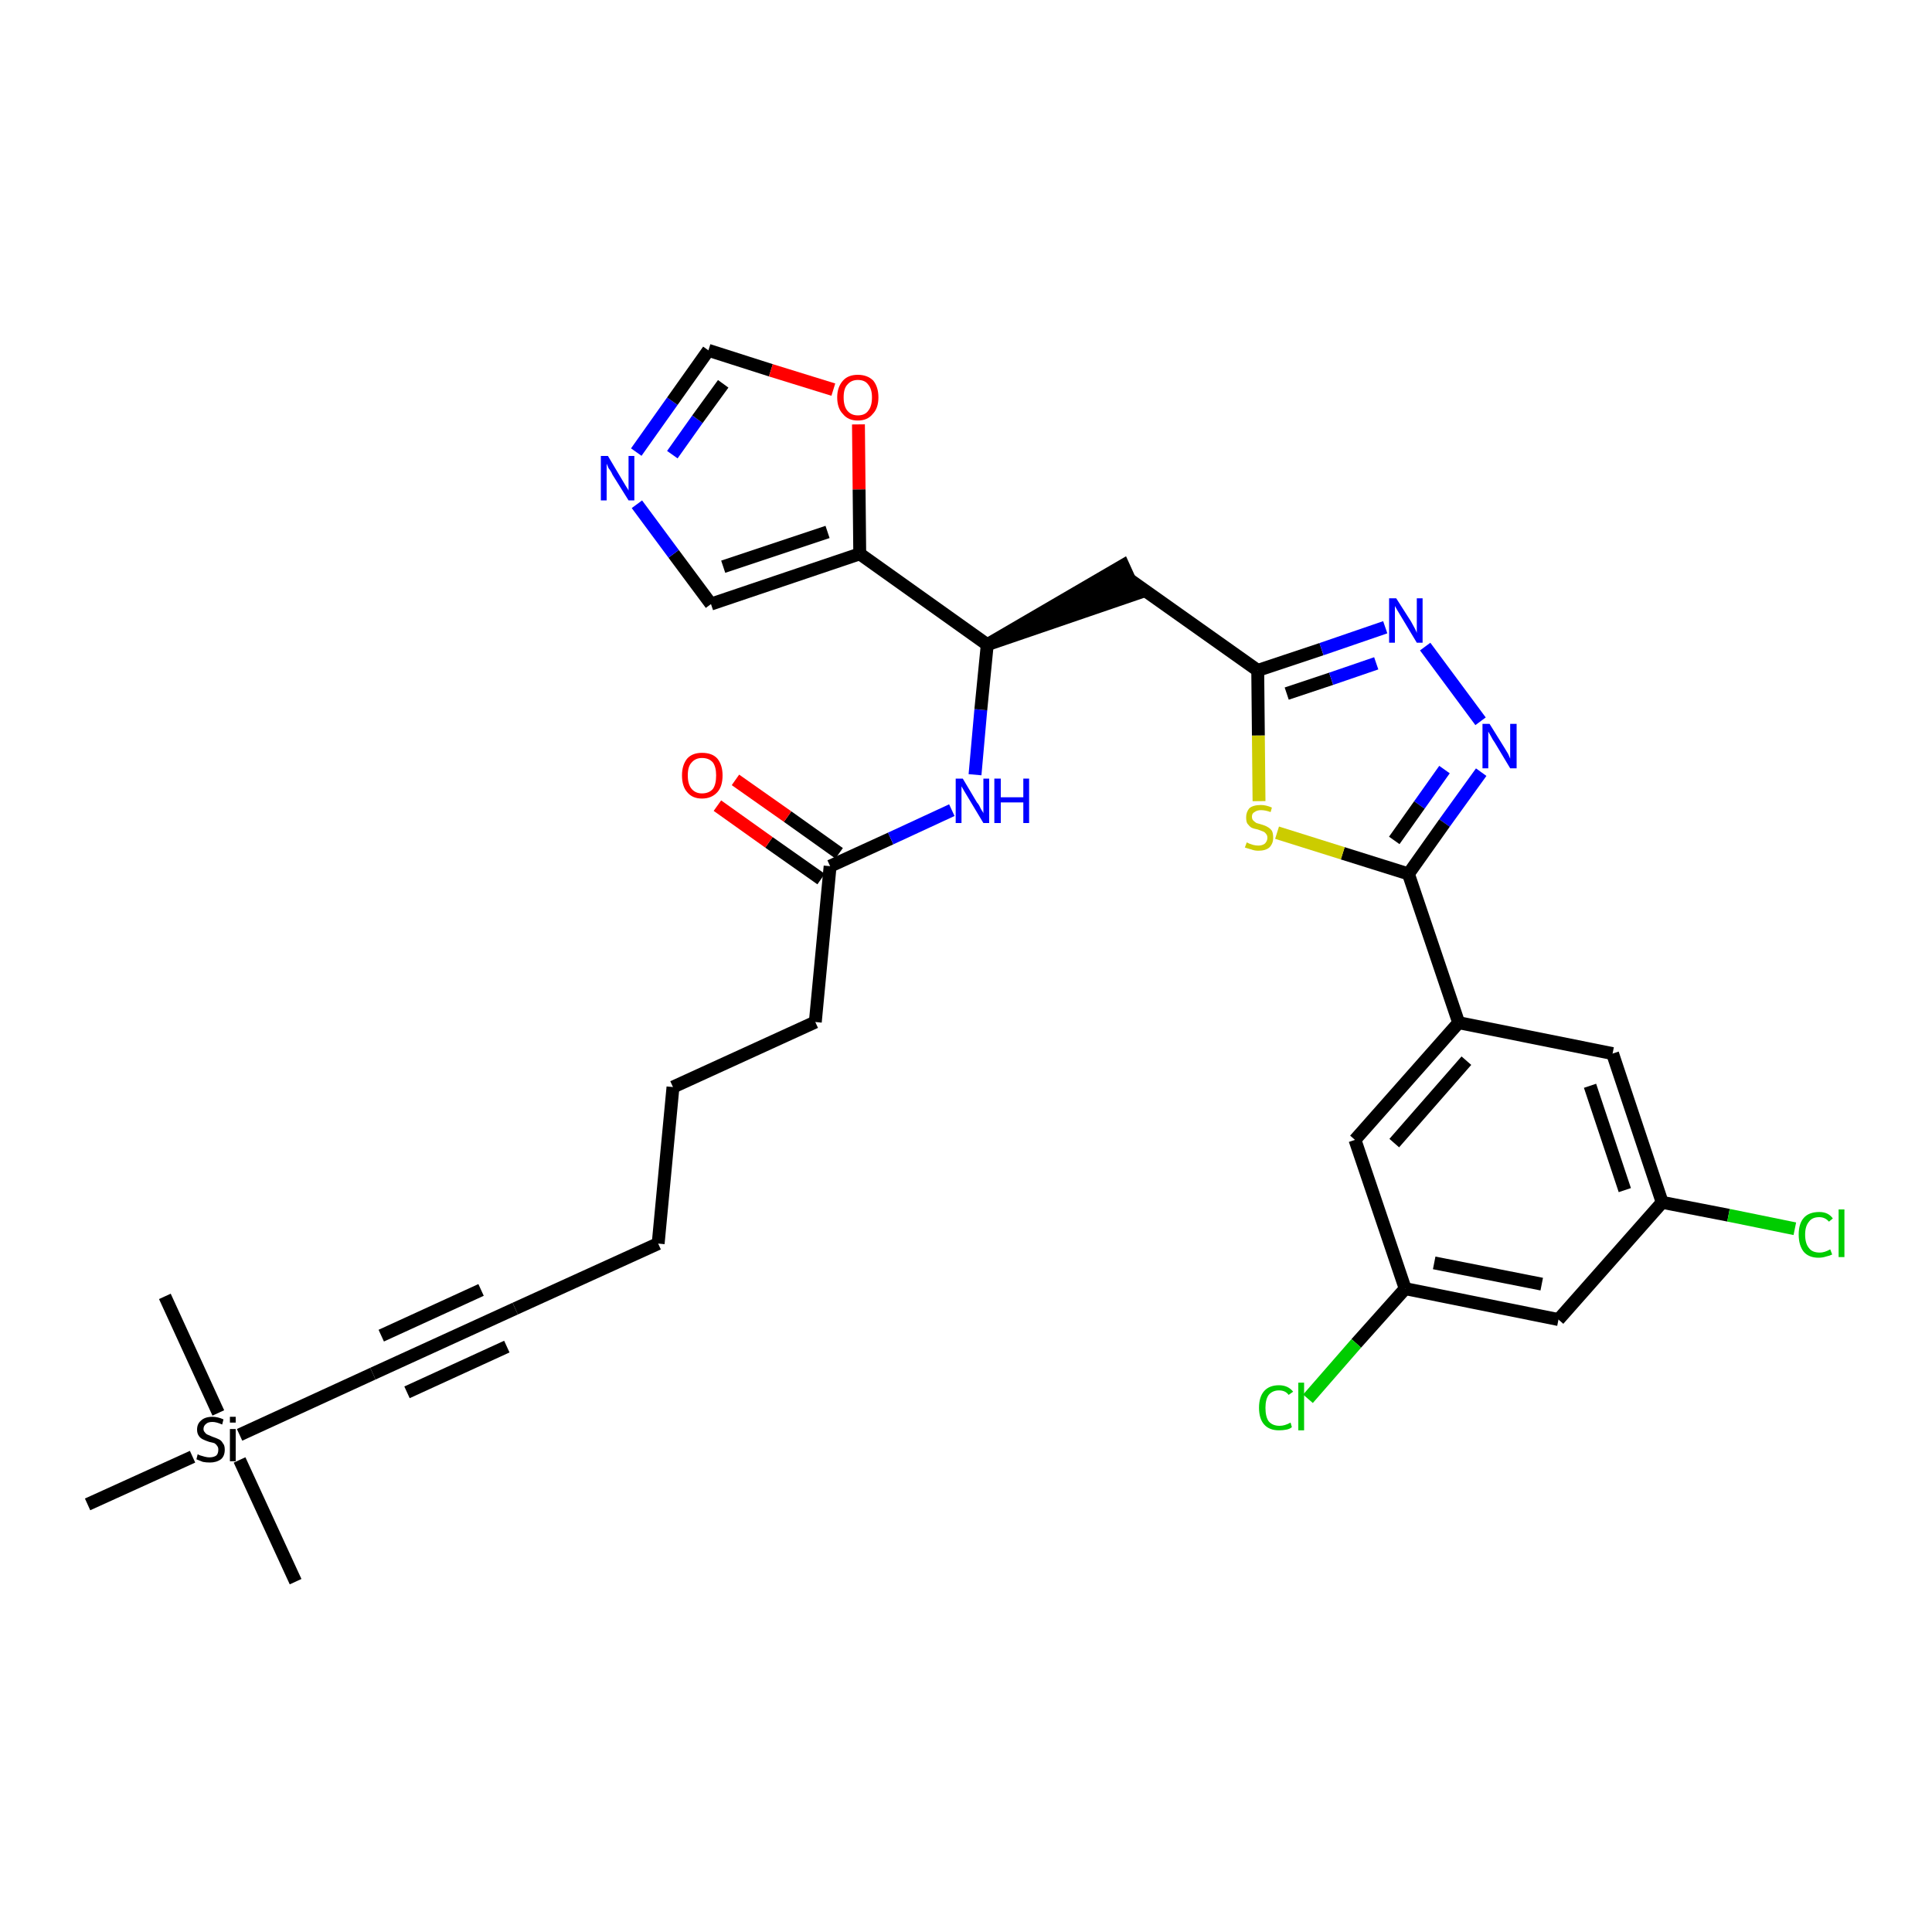 <?xml version='1.0' encoding='iso-8859-1'?>
<svg version='1.1' baseProfile='full'
              xmlns='http://www.w3.org/2000/svg'
                      xmlns:rdkit='http://www.rdkit.org/xml'
                      xmlns:xlink='http://www.w3.org/1999/xlink'
                  xml:space='preserve'
width='300px' height='300px' viewBox='0 0 300 300'>
<!-- END OF HEADER -->
<path class='bond-0 atom-0 atom-1' d='M 45.9,245.6 L 37.2,226.7' style='fill:none;fill-rule:evenodd;stroke:#000000;stroke-width:2.0px;stroke-linecap:butt;stroke-linejoin:miter;stroke-opacity:1' />
<path class='bond-1 atom-1 atom-2' d='M 33.9,219.4 L 25.6,201.3' style='fill:none;fill-rule:evenodd;stroke:#000000;stroke-width:2.0px;stroke-linecap:butt;stroke-linejoin:miter;stroke-opacity:1' />
<path class='bond-2 atom-1 atom-3' d='M 29.9,226.2 L 13.6,233.6' style='fill:none;fill-rule:evenodd;stroke:#000000;stroke-width:2.0px;stroke-linecap:butt;stroke-linejoin:miter;stroke-opacity:1' />
<path class='bond-3 atom-1 atom-4' d='M 37.2,222.8 L 57.9,213.3' style='fill:none;fill-rule:evenodd;stroke:#000000;stroke-width:2.0px;stroke-linecap:butt;stroke-linejoin:miter;stroke-opacity:1' />
<path class='bond-4 atom-4 atom-5' d='M 57.9,213.3 L 80.0,203.2' style='fill:none;fill-rule:evenodd;stroke:#000000;stroke-width:2.0px;stroke-linecap:butt;stroke-linejoin:miter;stroke-opacity:1' />
<path class='bond-4 atom-4 atom-5' d='M 63.2,216.2 L 78.7,209.1' style='fill:none;fill-rule:evenodd;stroke:#000000;stroke-width:2.0px;stroke-linecap:butt;stroke-linejoin:miter;stroke-opacity:1' />
<path class='bond-4 atom-4 atom-5' d='M 59.2,207.4 L 74.7,200.3' style='fill:none;fill-rule:evenodd;stroke:#000000;stroke-width:2.0px;stroke-linecap:butt;stroke-linejoin:miter;stroke-opacity:1' />
<path class='bond-5 atom-5 atom-6' d='M 80.0,203.2 L 102.2,193.1' style='fill:none;fill-rule:evenodd;stroke:#000000;stroke-width:2.0px;stroke-linecap:butt;stroke-linejoin:miter;stroke-opacity:1' />
<path class='bond-6 atom-6 atom-7' d='M 102.2,193.1 L 104.5,168.8' style='fill:none;fill-rule:evenodd;stroke:#000000;stroke-width:2.0px;stroke-linecap:butt;stroke-linejoin:miter;stroke-opacity:1' />
<path class='bond-7 atom-7 atom-8' d='M 104.5,168.8 L 126.6,158.7' style='fill:none;fill-rule:evenodd;stroke:#000000;stroke-width:2.0px;stroke-linecap:butt;stroke-linejoin:miter;stroke-opacity:1' />
<path class='bond-8 atom-8 atom-9' d='M 126.6,158.7 L 128.9,134.5' style='fill:none;fill-rule:evenodd;stroke:#000000;stroke-width:2.0px;stroke-linecap:butt;stroke-linejoin:miter;stroke-opacity:1' />
<path class='bond-9 atom-9 atom-10' d='M 130.3,132.5 L 122.3,126.8' style='fill:none;fill-rule:evenodd;stroke:#000000;stroke-width:2.0px;stroke-linecap:butt;stroke-linejoin:miter;stroke-opacity:1' />
<path class='bond-9 atom-9 atom-10' d='M 122.3,126.8 L 114.2,121.1' style='fill:none;fill-rule:evenodd;stroke:#FF0000;stroke-width:2.0px;stroke-linecap:butt;stroke-linejoin:miter;stroke-opacity:1' />
<path class='bond-9 atom-9 atom-10' d='M 127.5,136.5 L 119.4,130.8' style='fill:none;fill-rule:evenodd;stroke:#000000;stroke-width:2.0px;stroke-linecap:butt;stroke-linejoin:miter;stroke-opacity:1' />
<path class='bond-9 atom-9 atom-10' d='M 119.4,130.8 L 111.4,125.1' style='fill:none;fill-rule:evenodd;stroke:#FF0000;stroke-width:2.0px;stroke-linecap:butt;stroke-linejoin:miter;stroke-opacity:1' />
<path class='bond-10 atom-9 atom-11' d='M 128.9,134.5 L 138.3,130.2' style='fill:none;fill-rule:evenodd;stroke:#000000;stroke-width:2.0px;stroke-linecap:butt;stroke-linejoin:miter;stroke-opacity:1' />
<path class='bond-10 atom-9 atom-11' d='M 138.3,130.2 L 147.8,125.8' style='fill:none;fill-rule:evenodd;stroke:#0000FF;stroke-width:2.0px;stroke-linecap:butt;stroke-linejoin:miter;stroke-opacity:1' />
<path class='bond-11 atom-11 atom-12' d='M 151.4,120.3 L 152.3,110.2' style='fill:none;fill-rule:evenodd;stroke:#0000FF;stroke-width:2.0px;stroke-linecap:butt;stroke-linejoin:miter;stroke-opacity:1' />
<path class='bond-11 atom-11 atom-12' d='M 152.3,110.2 L 153.3,100.1' style='fill:none;fill-rule:evenodd;stroke:#000000;stroke-width:2.0px;stroke-linecap:butt;stroke-linejoin:miter;stroke-opacity:1' />
<path class='bond-12 atom-12 atom-13' d='M 153.3,100.1 L 176.4,92.2 L 174.4,87.8 Z' style='fill:#000000;fill-rule:evenodd;fill-opacity:1;stroke:#000000;stroke-width:2.0px;stroke-linecap:butt;stroke-linejoin:miter;stroke-opacity:1;' />
<path class='bond-26 atom-12 atom-27' d='M 153.3,100.1 L 133.5,86.0' style='fill:none;fill-rule:evenodd;stroke:#000000;stroke-width:2.0px;stroke-linecap:butt;stroke-linejoin:miter;stroke-opacity:1' />
<path class='bond-13 atom-13 atom-14' d='M 175.4,90.0 L 195.3,104.1' style='fill:none;fill-rule:evenodd;stroke:#000000;stroke-width:2.0px;stroke-linecap:butt;stroke-linejoin:miter;stroke-opacity:1' />
<path class='bond-14 atom-14 atom-15' d='M 195.3,104.1 L 205.2,100.8' style='fill:none;fill-rule:evenodd;stroke:#000000;stroke-width:2.0px;stroke-linecap:butt;stroke-linejoin:miter;stroke-opacity:1' />
<path class='bond-14 atom-14 atom-15' d='M 205.2,100.8 L 215.1,97.4' style='fill:none;fill-rule:evenodd;stroke:#0000FF;stroke-width:2.0px;stroke-linecap:butt;stroke-linejoin:miter;stroke-opacity:1' />
<path class='bond-14 atom-14 atom-15' d='M 199.8,107.7 L 206.7,105.4' style='fill:none;fill-rule:evenodd;stroke:#000000;stroke-width:2.0px;stroke-linecap:butt;stroke-linejoin:miter;stroke-opacity:1' />
<path class='bond-14 atom-14 atom-15' d='M 206.7,105.4 L 213.7,103.0' style='fill:none;fill-rule:evenodd;stroke:#0000FF;stroke-width:2.0px;stroke-linecap:butt;stroke-linejoin:miter;stroke-opacity:1' />
<path class='bond-31 atom-26 atom-14' d='M 195.5,124.4 L 195.4,114.2' style='fill:none;fill-rule:evenodd;stroke:#CCCC00;stroke-width:2.0px;stroke-linecap:butt;stroke-linejoin:miter;stroke-opacity:1' />
<path class='bond-31 atom-26 atom-14' d='M 195.4,114.2 L 195.3,104.1' style='fill:none;fill-rule:evenodd;stroke:#000000;stroke-width:2.0px;stroke-linecap:butt;stroke-linejoin:miter;stroke-opacity:1' />
<path class='bond-15 atom-15 atom-16' d='M 221.3,100.4 L 229.9,112.0' style='fill:none;fill-rule:evenodd;stroke:#0000FF;stroke-width:2.0px;stroke-linecap:butt;stroke-linejoin:miter;stroke-opacity:1' />
<path class='bond-16 atom-16 atom-17' d='M 230.0,119.9 L 224.3,127.8' style='fill:none;fill-rule:evenodd;stroke:#0000FF;stroke-width:2.0px;stroke-linecap:butt;stroke-linejoin:miter;stroke-opacity:1' />
<path class='bond-16 atom-16 atom-17' d='M 224.3,127.8 L 218.7,135.7' style='fill:none;fill-rule:evenodd;stroke:#000000;stroke-width:2.0px;stroke-linecap:butt;stroke-linejoin:miter;stroke-opacity:1' />
<path class='bond-16 atom-16 atom-17' d='M 224.3,119.5 L 220.4,125.0' style='fill:none;fill-rule:evenodd;stroke:#0000FF;stroke-width:2.0px;stroke-linecap:butt;stroke-linejoin:miter;stroke-opacity:1' />
<path class='bond-16 atom-16 atom-17' d='M 220.4,125.0 L 216.5,130.5' style='fill:none;fill-rule:evenodd;stroke:#000000;stroke-width:2.0px;stroke-linecap:butt;stroke-linejoin:miter;stroke-opacity:1' />
<path class='bond-17 atom-17 atom-18' d='M 218.7,135.7 L 226.5,158.8' style='fill:none;fill-rule:evenodd;stroke:#000000;stroke-width:2.0px;stroke-linecap:butt;stroke-linejoin:miter;stroke-opacity:1' />
<path class='bond-25 atom-17 atom-26' d='M 218.7,135.7 L 208.5,132.5' style='fill:none;fill-rule:evenodd;stroke:#000000;stroke-width:2.0px;stroke-linecap:butt;stroke-linejoin:miter;stroke-opacity:1' />
<path class='bond-25 atom-17 atom-26' d='M 208.5,132.5 L 198.3,129.3' style='fill:none;fill-rule:evenodd;stroke:#CCCC00;stroke-width:2.0px;stroke-linecap:butt;stroke-linejoin:miter;stroke-opacity:1' />
<path class='bond-18 atom-18 atom-19' d='M 226.5,158.8 L 210.4,177.0' style='fill:none;fill-rule:evenodd;stroke:#000000;stroke-width:2.0px;stroke-linecap:butt;stroke-linejoin:miter;stroke-opacity:1' />
<path class='bond-18 atom-18 atom-19' d='M 227.7,164.7 L 216.5,177.5' style='fill:none;fill-rule:evenodd;stroke:#000000;stroke-width:2.0px;stroke-linecap:butt;stroke-linejoin:miter;stroke-opacity:1' />
<path class='bond-33 atom-25 atom-18' d='M 250.4,163.6 L 226.5,158.8' style='fill:none;fill-rule:evenodd;stroke:#000000;stroke-width:2.0px;stroke-linecap:butt;stroke-linejoin:miter;stroke-opacity:1' />
<path class='bond-19 atom-19 atom-20' d='M 210.4,177.0 L 218.2,200.1' style='fill:none;fill-rule:evenodd;stroke:#000000;stroke-width:2.0px;stroke-linecap:butt;stroke-linejoin:miter;stroke-opacity:1' />
<path class='bond-20 atom-20 atom-21' d='M 218.2,200.1 L 210.6,208.6' style='fill:none;fill-rule:evenodd;stroke:#000000;stroke-width:2.0px;stroke-linecap:butt;stroke-linejoin:miter;stroke-opacity:1' />
<path class='bond-20 atom-20 atom-21' d='M 210.6,208.6 L 203.1,217.2' style='fill:none;fill-rule:evenodd;stroke:#00CC00;stroke-width:2.0px;stroke-linecap:butt;stroke-linejoin:miter;stroke-opacity:1' />
<path class='bond-21 atom-20 atom-22' d='M 218.2,200.1 L 242.0,204.9' style='fill:none;fill-rule:evenodd;stroke:#000000;stroke-width:2.0px;stroke-linecap:butt;stroke-linejoin:miter;stroke-opacity:1' />
<path class='bond-21 atom-20 atom-22' d='M 222.7,196.1 L 239.4,199.4' style='fill:none;fill-rule:evenodd;stroke:#000000;stroke-width:2.0px;stroke-linecap:butt;stroke-linejoin:miter;stroke-opacity:1' />
<path class='bond-22 atom-22 atom-23' d='M 242.0,204.9 L 258.1,186.7' style='fill:none;fill-rule:evenodd;stroke:#000000;stroke-width:2.0px;stroke-linecap:butt;stroke-linejoin:miter;stroke-opacity:1' />
<path class='bond-23 atom-23 atom-24' d='M 258.1,186.7 L 268.4,188.7' style='fill:none;fill-rule:evenodd;stroke:#000000;stroke-width:2.0px;stroke-linecap:butt;stroke-linejoin:miter;stroke-opacity:1' />
<path class='bond-23 atom-23 atom-24' d='M 268.4,188.7 L 278.7,190.8' style='fill:none;fill-rule:evenodd;stroke:#00CC00;stroke-width:2.0px;stroke-linecap:butt;stroke-linejoin:miter;stroke-opacity:1' />
<path class='bond-24 atom-23 atom-25' d='M 258.1,186.7 L 250.4,163.6' style='fill:none;fill-rule:evenodd;stroke:#000000;stroke-width:2.0px;stroke-linecap:butt;stroke-linejoin:miter;stroke-opacity:1' />
<path class='bond-24 atom-23 atom-25' d='M 252.3,184.8 L 246.9,168.6' style='fill:none;fill-rule:evenodd;stroke:#000000;stroke-width:2.0px;stroke-linecap:butt;stroke-linejoin:miter;stroke-opacity:1' />
<path class='bond-27 atom-27 atom-28' d='M 133.5,86.0 L 110.4,93.8' style='fill:none;fill-rule:evenodd;stroke:#000000;stroke-width:2.0px;stroke-linecap:butt;stroke-linejoin:miter;stroke-opacity:1' />
<path class='bond-27 atom-27 atom-28' d='M 128.5,82.6 L 112.3,88.0' style='fill:none;fill-rule:evenodd;stroke:#000000;stroke-width:2.0px;stroke-linecap:butt;stroke-linejoin:miter;stroke-opacity:1' />
<path class='bond-32 atom-31 atom-27' d='M 133.3,65.9 L 133.4,76.0' style='fill:none;fill-rule:evenodd;stroke:#FF0000;stroke-width:2.0px;stroke-linecap:butt;stroke-linejoin:miter;stroke-opacity:1' />
<path class='bond-32 atom-31 atom-27' d='M 133.4,76.0 L 133.5,86.0' style='fill:none;fill-rule:evenodd;stroke:#000000;stroke-width:2.0px;stroke-linecap:butt;stroke-linejoin:miter;stroke-opacity:1' />
<path class='bond-28 atom-28 atom-29' d='M 110.4,93.8 L 104.6,86.0' style='fill:none;fill-rule:evenodd;stroke:#000000;stroke-width:2.0px;stroke-linecap:butt;stroke-linejoin:miter;stroke-opacity:1' />
<path class='bond-28 atom-28 atom-29' d='M 104.6,86.0 L 98.9,78.3' style='fill:none;fill-rule:evenodd;stroke:#0000FF;stroke-width:2.0px;stroke-linecap:butt;stroke-linejoin:miter;stroke-opacity:1' />
<path class='bond-29 atom-29 atom-30' d='M 98.8,70.2 L 104.4,62.3' style='fill:none;fill-rule:evenodd;stroke:#0000FF;stroke-width:2.0px;stroke-linecap:butt;stroke-linejoin:miter;stroke-opacity:1' />
<path class='bond-29 atom-29 atom-30' d='M 104.4,62.3 L 110.0,54.4' style='fill:none;fill-rule:evenodd;stroke:#000000;stroke-width:2.0px;stroke-linecap:butt;stroke-linejoin:miter;stroke-opacity:1' />
<path class='bond-29 atom-29 atom-30' d='M 104.4,70.6 L 108.3,65.1' style='fill:none;fill-rule:evenodd;stroke:#0000FF;stroke-width:2.0px;stroke-linecap:butt;stroke-linejoin:miter;stroke-opacity:1' />
<path class='bond-29 atom-29 atom-30' d='M 108.3,65.1 L 112.3,59.6' style='fill:none;fill-rule:evenodd;stroke:#000000;stroke-width:2.0px;stroke-linecap:butt;stroke-linejoin:miter;stroke-opacity:1' />
<path class='bond-30 atom-30 atom-31' d='M 110.0,54.4 L 119.7,57.5' style='fill:none;fill-rule:evenodd;stroke:#000000;stroke-width:2.0px;stroke-linecap:butt;stroke-linejoin:miter;stroke-opacity:1' />
<path class='bond-30 atom-30 atom-31' d='M 119.7,57.5 L 129.4,60.5' style='fill:none;fill-rule:evenodd;stroke:#FF0000;stroke-width:2.0px;stroke-linecap:butt;stroke-linejoin:miter;stroke-opacity:1' />
<path  class='atom-1' d='M 30.7 225.8
Q 30.8 225.9, 31.1 226.0
Q 31.5 226.1, 31.8 226.2
Q 32.2 226.3, 32.5 226.3
Q 33.2 226.3, 33.6 226.0
Q 33.9 225.7, 33.9 225.1
Q 33.9 224.7, 33.7 224.5
Q 33.6 224.3, 33.3 224.1
Q 33.0 224.0, 32.5 223.9
Q 31.9 223.7, 31.5 223.5
Q 31.1 223.3, 30.9 223.0
Q 30.6 222.6, 30.6 222.0
Q 30.6 221.1, 31.2 220.6
Q 31.8 220.0, 33.0 220.0
Q 33.8 220.0, 34.7 220.4
L 34.5 221.2
Q 33.6 220.8, 33.0 220.8
Q 32.3 220.8, 32.0 221.1
Q 31.6 221.4, 31.6 221.9
Q 31.6 222.2, 31.8 222.4
Q 32.0 222.7, 32.3 222.8
Q 32.5 222.9, 33.0 223.1
Q 33.6 223.3, 34.0 223.5
Q 34.4 223.7, 34.6 224.1
Q 34.9 224.4, 34.9 225.1
Q 34.9 226.1, 34.3 226.6
Q 33.6 227.1, 32.6 227.1
Q 32.0 227.1, 31.5 227.0
Q 31.0 226.8, 30.5 226.6
L 30.7 225.8
' fill='#000000'/>
<path  class='atom-1' d='M 35.7 220.0
L 36.6 220.0
L 36.6 220.9
L 35.7 220.9
L 35.7 220.0
M 35.7 221.9
L 36.6 221.9
L 36.6 226.9
L 35.7 226.9
L 35.7 221.9
' fill='#000000'/>
<path  class='atom-10' d='M 105.9 120.4
Q 105.9 118.8, 106.7 117.8
Q 107.5 116.9, 109.0 116.9
Q 110.6 116.9, 111.4 117.8
Q 112.2 118.8, 112.2 120.4
Q 112.2 122.1, 111.4 123.0
Q 110.5 124.0, 109.0 124.0
Q 107.5 124.0, 106.7 123.0
Q 105.9 122.1, 105.9 120.4
M 109.0 123.2
Q 110.1 123.2, 110.7 122.5
Q 111.2 121.8, 111.2 120.4
Q 111.2 119.1, 110.7 118.4
Q 110.1 117.7, 109.0 117.7
Q 108.0 117.7, 107.4 118.4
Q 106.8 119.0, 106.8 120.4
Q 106.8 121.8, 107.4 122.5
Q 108.0 123.2, 109.0 123.2
' fill='#FF0000'/>
<path  class='atom-11' d='M 149.5 120.9
L 151.7 124.6
Q 152.0 124.9, 152.3 125.6
Q 152.7 126.2, 152.7 126.3
L 152.7 120.9
L 153.6 120.9
L 153.6 127.8
L 152.7 127.8
L 150.3 123.8
Q 150.0 123.3, 149.7 122.8
Q 149.4 122.3, 149.3 122.1
L 149.3 127.8
L 148.4 127.8
L 148.4 120.9
L 149.5 120.9
' fill='#0000FF'/>
<path  class='atom-11' d='M 154.4 120.9
L 155.4 120.9
L 155.4 123.8
L 158.9 123.8
L 158.9 120.9
L 159.8 120.9
L 159.8 127.8
L 158.9 127.8
L 158.9 124.6
L 155.4 124.6
L 155.4 127.8
L 154.4 127.8
L 154.4 120.9
' fill='#0000FF'/>
<path  class='atom-15' d='M 216.8 92.9
L 219.1 96.5
Q 219.3 96.9, 219.7 97.6
Q 220.0 98.2, 220.0 98.3
L 220.0 92.9
L 220.9 92.9
L 220.9 99.8
L 220.0 99.8
L 217.6 95.8
Q 217.3 95.3, 217.0 94.8
Q 216.7 94.3, 216.6 94.1
L 216.6 99.8
L 215.7 99.8
L 215.7 92.9
L 216.8 92.9
' fill='#0000FF'/>
<path  class='atom-16' d='M 231.3 112.4
L 233.6 116.1
Q 233.8 116.4, 234.2 117.1
Q 234.5 117.8, 234.5 117.8
L 234.5 112.4
L 235.5 112.4
L 235.5 119.3
L 234.5 119.3
L 232.1 115.3
Q 231.8 114.9, 231.5 114.3
Q 231.2 113.8, 231.1 113.6
L 231.1 119.3
L 230.2 119.3
L 230.2 112.4
L 231.3 112.4
' fill='#0000FF'/>
<path  class='atom-21' d='M 195.5 218.6
Q 195.5 216.9, 196.3 216.0
Q 197.1 215.1, 198.6 215.1
Q 200.0 215.1, 200.8 216.1
L 200.1 216.6
Q 199.6 215.9, 198.6 215.9
Q 197.6 215.9, 197.0 216.6
Q 196.5 217.3, 196.5 218.6
Q 196.5 220.0, 197.0 220.7
Q 197.6 221.4, 198.7 221.4
Q 199.5 221.4, 200.4 220.9
L 200.6 221.6
Q 200.3 221.9, 199.7 222.0
Q 199.2 222.1, 198.6 222.1
Q 197.1 222.1, 196.3 221.2
Q 195.5 220.3, 195.5 218.6
' fill='#00CC00'/>
<path  class='atom-21' d='M 201.6 214.7
L 202.5 214.7
L 202.5 222.1
L 201.6 222.1
L 201.6 214.7
' fill='#00CC00'/>
<path  class='atom-24' d='M 279.3 191.7
Q 279.3 190.0, 280.1 189.1
Q 280.9 188.2, 282.5 188.2
Q 283.9 188.2, 284.6 189.2
L 284.0 189.7
Q 283.4 189.0, 282.5 189.0
Q 281.4 189.0, 280.9 189.7
Q 280.3 190.4, 280.3 191.7
Q 280.3 193.1, 280.9 193.8
Q 281.4 194.5, 282.6 194.5
Q 283.3 194.5, 284.2 194.0
L 284.5 194.8
Q 284.1 195.0, 283.6 195.1
Q 283.0 195.3, 282.4 195.3
Q 280.9 195.3, 280.1 194.4
Q 279.3 193.4, 279.3 191.7
' fill='#00CC00'/>
<path  class='atom-24' d='M 285.5 187.8
L 286.4 187.8
L 286.4 195.2
L 285.5 195.2
L 285.5 187.8
' fill='#00CC00'/>
<path  class='atom-26' d='M 193.6 130.8
Q 193.6 130.8, 194.0 131.0
Q 194.3 131.1, 194.6 131.2
Q 195.0 131.3, 195.4 131.3
Q 196.0 131.3, 196.4 131.0
Q 196.8 130.6, 196.8 130.1
Q 196.8 129.7, 196.6 129.5
Q 196.4 129.2, 196.1 129.1
Q 195.8 129.0, 195.3 128.8
Q 194.7 128.7, 194.3 128.5
Q 194.0 128.3, 193.7 127.9
Q 193.5 127.6, 193.5 126.9
Q 193.5 126.1, 194.0 125.5
Q 194.6 125.0, 195.8 125.0
Q 196.6 125.0, 197.5 125.4
L 197.3 126.1
Q 196.5 125.8, 195.8 125.8
Q 195.2 125.8, 194.8 126.1
Q 194.4 126.3, 194.4 126.8
Q 194.4 127.2, 194.6 127.4
Q 194.8 127.6, 195.1 127.8
Q 195.4 127.9, 195.8 128.0
Q 196.5 128.2, 196.8 128.4
Q 197.2 128.6, 197.5 129.0
Q 197.7 129.4, 197.7 130.1
Q 197.7 131.0, 197.1 131.6
Q 196.5 132.1, 195.4 132.1
Q 194.8 132.1, 194.3 131.9
Q 193.9 131.8, 193.3 131.6
L 193.6 130.8
' fill='#CCCC00'/>
<path  class='atom-29' d='M 94.4 70.8
L 96.6 74.5
Q 96.8 74.8, 97.2 75.5
Q 97.6 76.1, 97.6 76.2
L 97.6 70.8
L 98.5 70.8
L 98.5 77.7
L 97.6 77.7
L 95.1 73.7
Q 94.9 73.2, 94.5 72.7
Q 94.3 72.2, 94.2 72.0
L 94.2 77.7
L 93.3 77.7
L 93.3 70.8
L 94.4 70.8
' fill='#0000FF'/>
<path  class='atom-31' d='M 130.0 61.7
Q 130.0 60.1, 130.9 59.1
Q 131.7 58.2, 133.2 58.2
Q 134.7 58.2, 135.6 59.1
Q 136.4 60.1, 136.4 61.7
Q 136.4 63.4, 135.5 64.3
Q 134.7 65.3, 133.2 65.3
Q 131.7 65.3, 130.9 64.3
Q 130.0 63.4, 130.0 61.7
M 133.2 64.5
Q 134.3 64.5, 134.8 63.8
Q 135.4 63.1, 135.4 61.7
Q 135.4 60.4, 134.8 59.7
Q 134.3 59.0, 133.2 59.0
Q 132.2 59.0, 131.6 59.7
Q 131.0 60.3, 131.0 61.7
Q 131.0 63.1, 131.6 63.8
Q 132.2 64.5, 133.2 64.5
' fill='#FF0000'/>
</svg>
